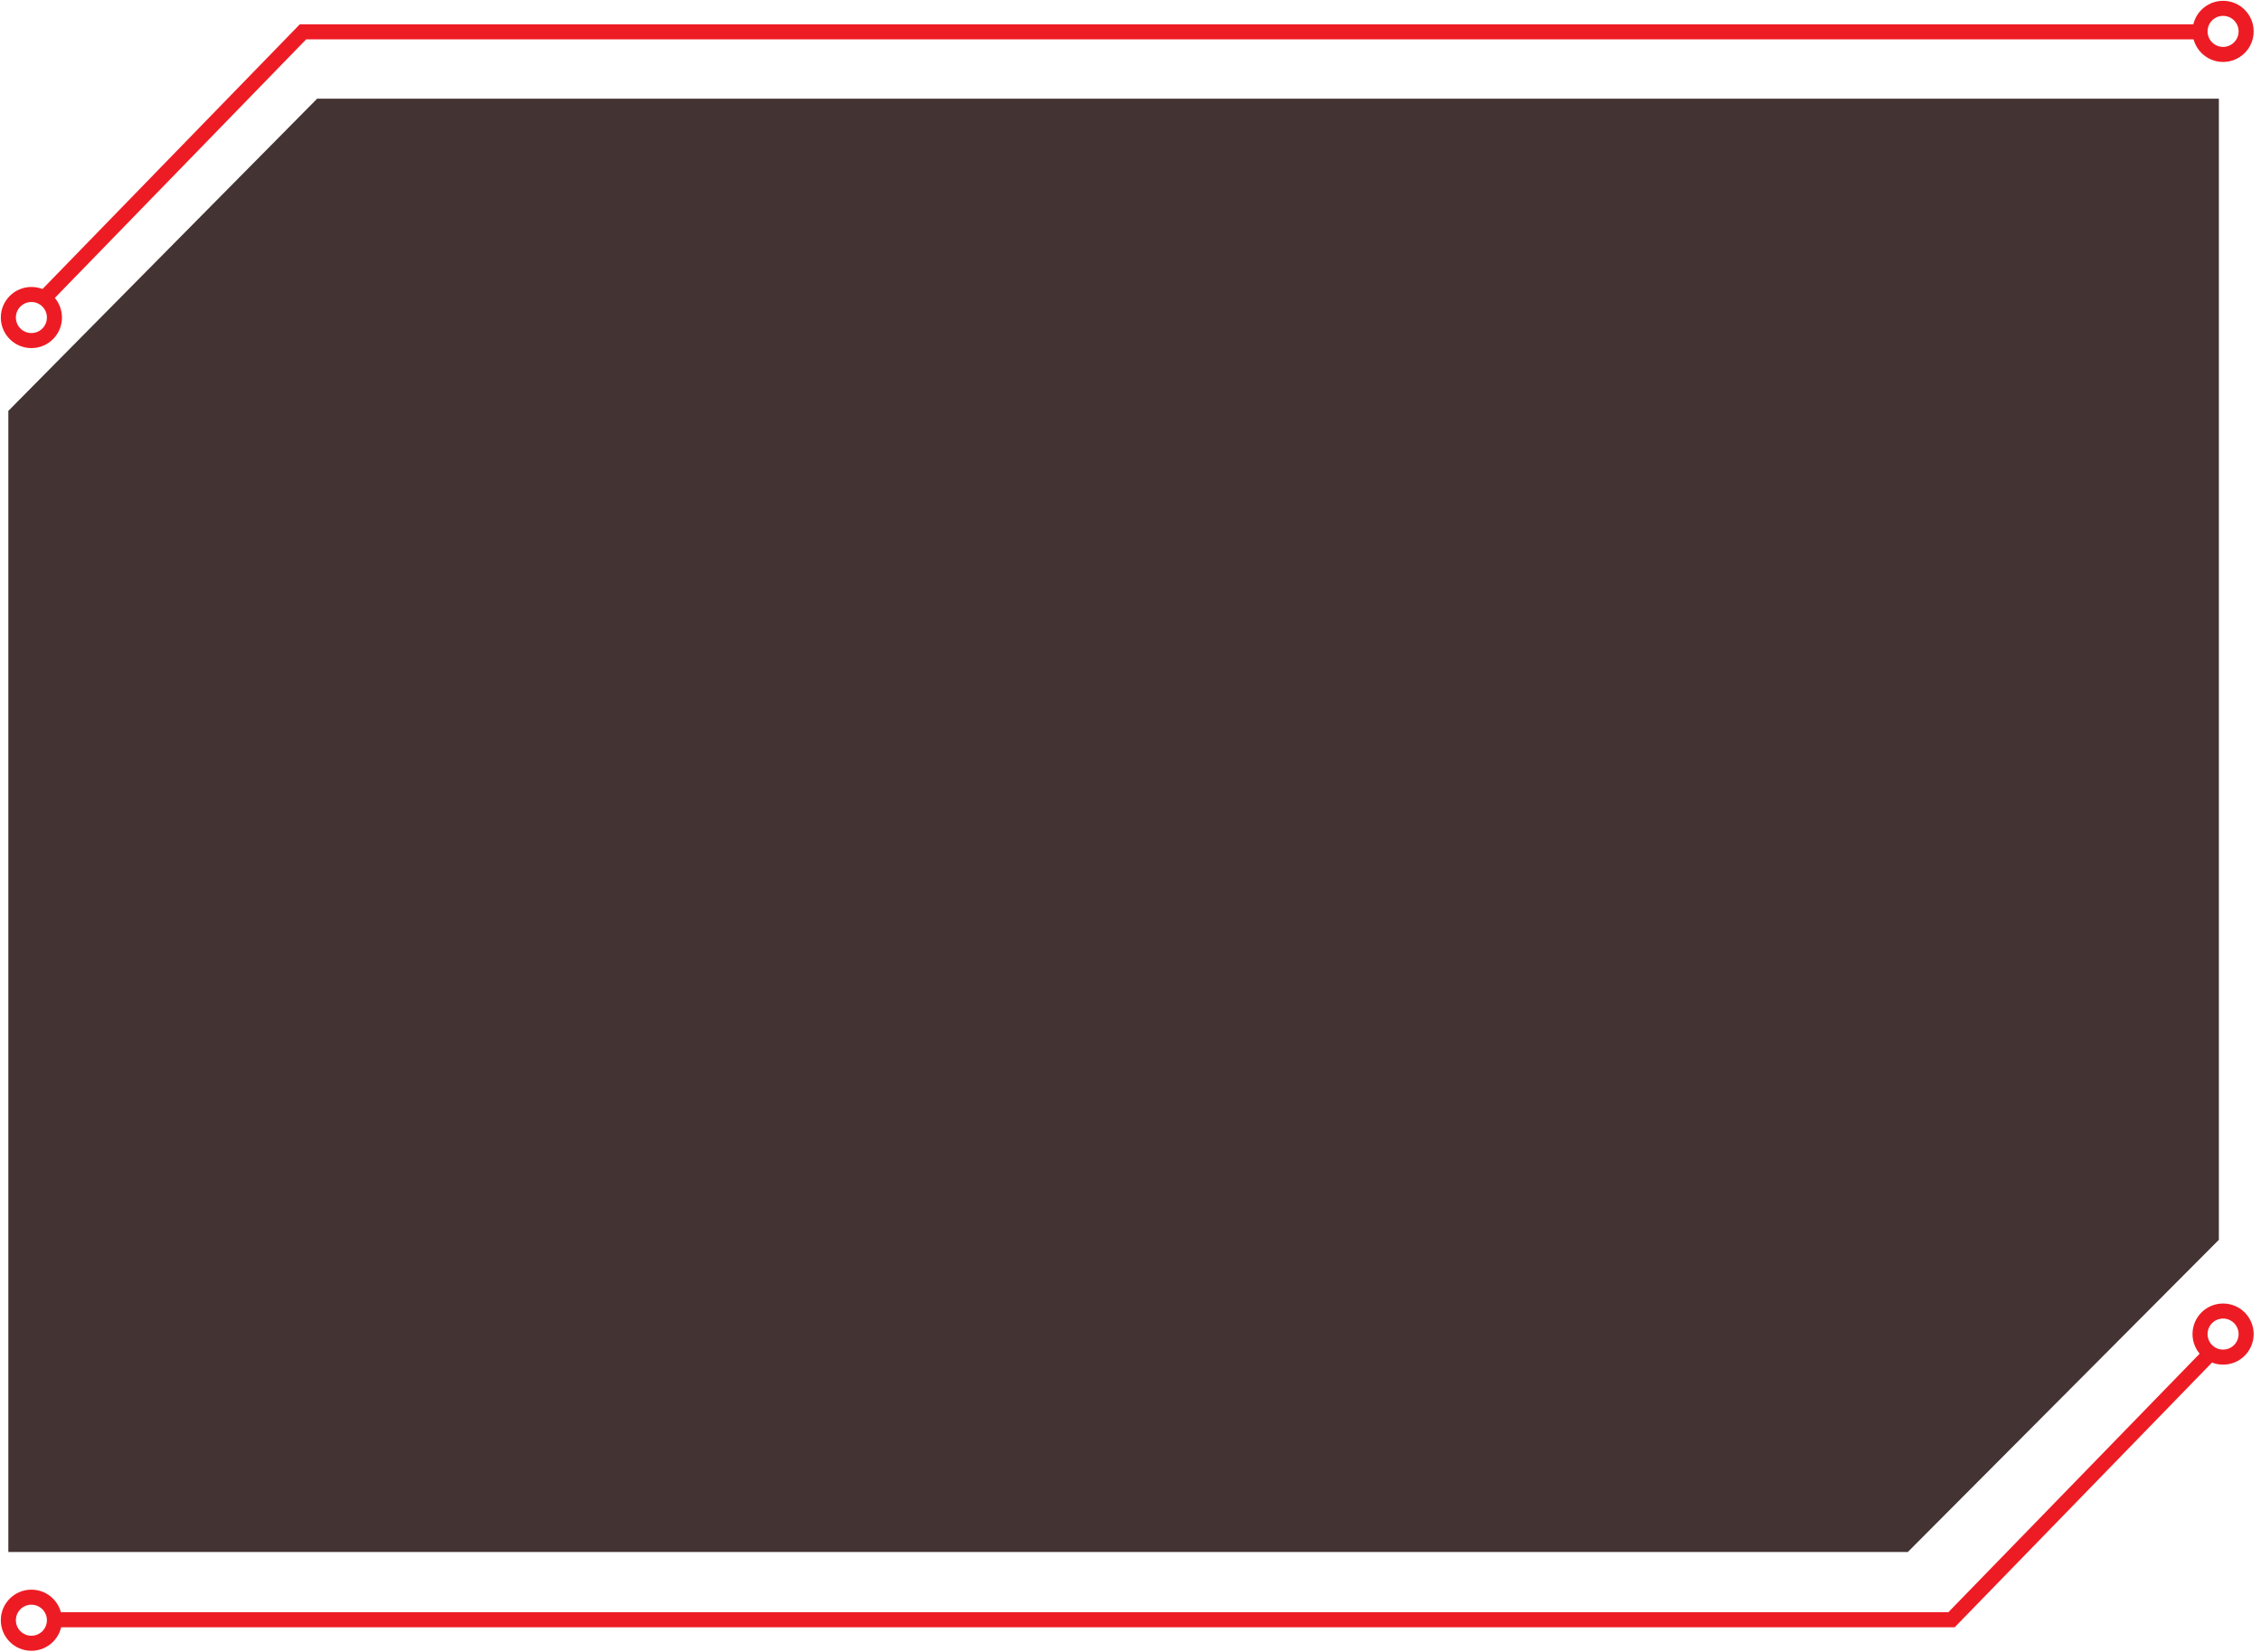 <svg width="271" height="198" viewBox="0 0 271 198" fill="none" xmlns="http://www.w3.org/2000/svg">
<path opacity="0.8" d="M265.95 11.832V148.633L228.668 186.059H1V49.258L38.012 11.832H265.95Z" fill="#140000"/>
<path d="M265.048 162.136L233.904 194.183H6.417" stroke="#ED1C24" stroke-width="1.805" stroke-miterlimit="10"/>
<path d="M266.456 162.696C267.981 162.696 269.218 161.459 269.218 159.934C269.218 158.408 267.981 157.171 266.456 157.171C264.93 157.171 263.693 158.408 263.693 159.934C263.693 161.459 264.93 162.696 266.456 162.696Z" stroke="#ED1C24" stroke-width="1.805" stroke-miterlimit="10"/>
<path d="M3.762 196.999C5.288 196.999 6.525 195.763 6.525 194.237C6.525 192.711 5.288 191.475 3.762 191.475C2.237 191.475 1 192.711 1 194.237C1 195.763 2.237 196.999 3.762 196.999Z" stroke="#ED1C24" stroke-width="1.805" stroke-miterlimit="10"/>
<path d="M5.17 35.864L36.315 3.817L263.802 3.817" stroke="#ED1C24" stroke-width="1.805" stroke-miterlimit="10"/>
<path d="M3.763 35.304C2.237 35.304 1 36.541 1 38.066C1 39.592 2.237 40.829 3.763 40.829C5.288 40.829 6.525 39.592 6.525 38.066C6.525 36.541 5.288 35.304 3.763 35.304Z" stroke="#ED1C24" stroke-width="1.805" stroke-miterlimit="10"/>
<path d="M266.456 1C264.93 1 263.694 2.237 263.694 3.763C263.694 5.288 264.93 6.525 266.456 6.525C267.982 6.525 269.218 5.288 269.218 3.763C269.218 2.237 267.982 1 266.456 1Z" stroke="#ED1C24" stroke-width="1.805" stroke-miterlimit="10"/>
</svg>
